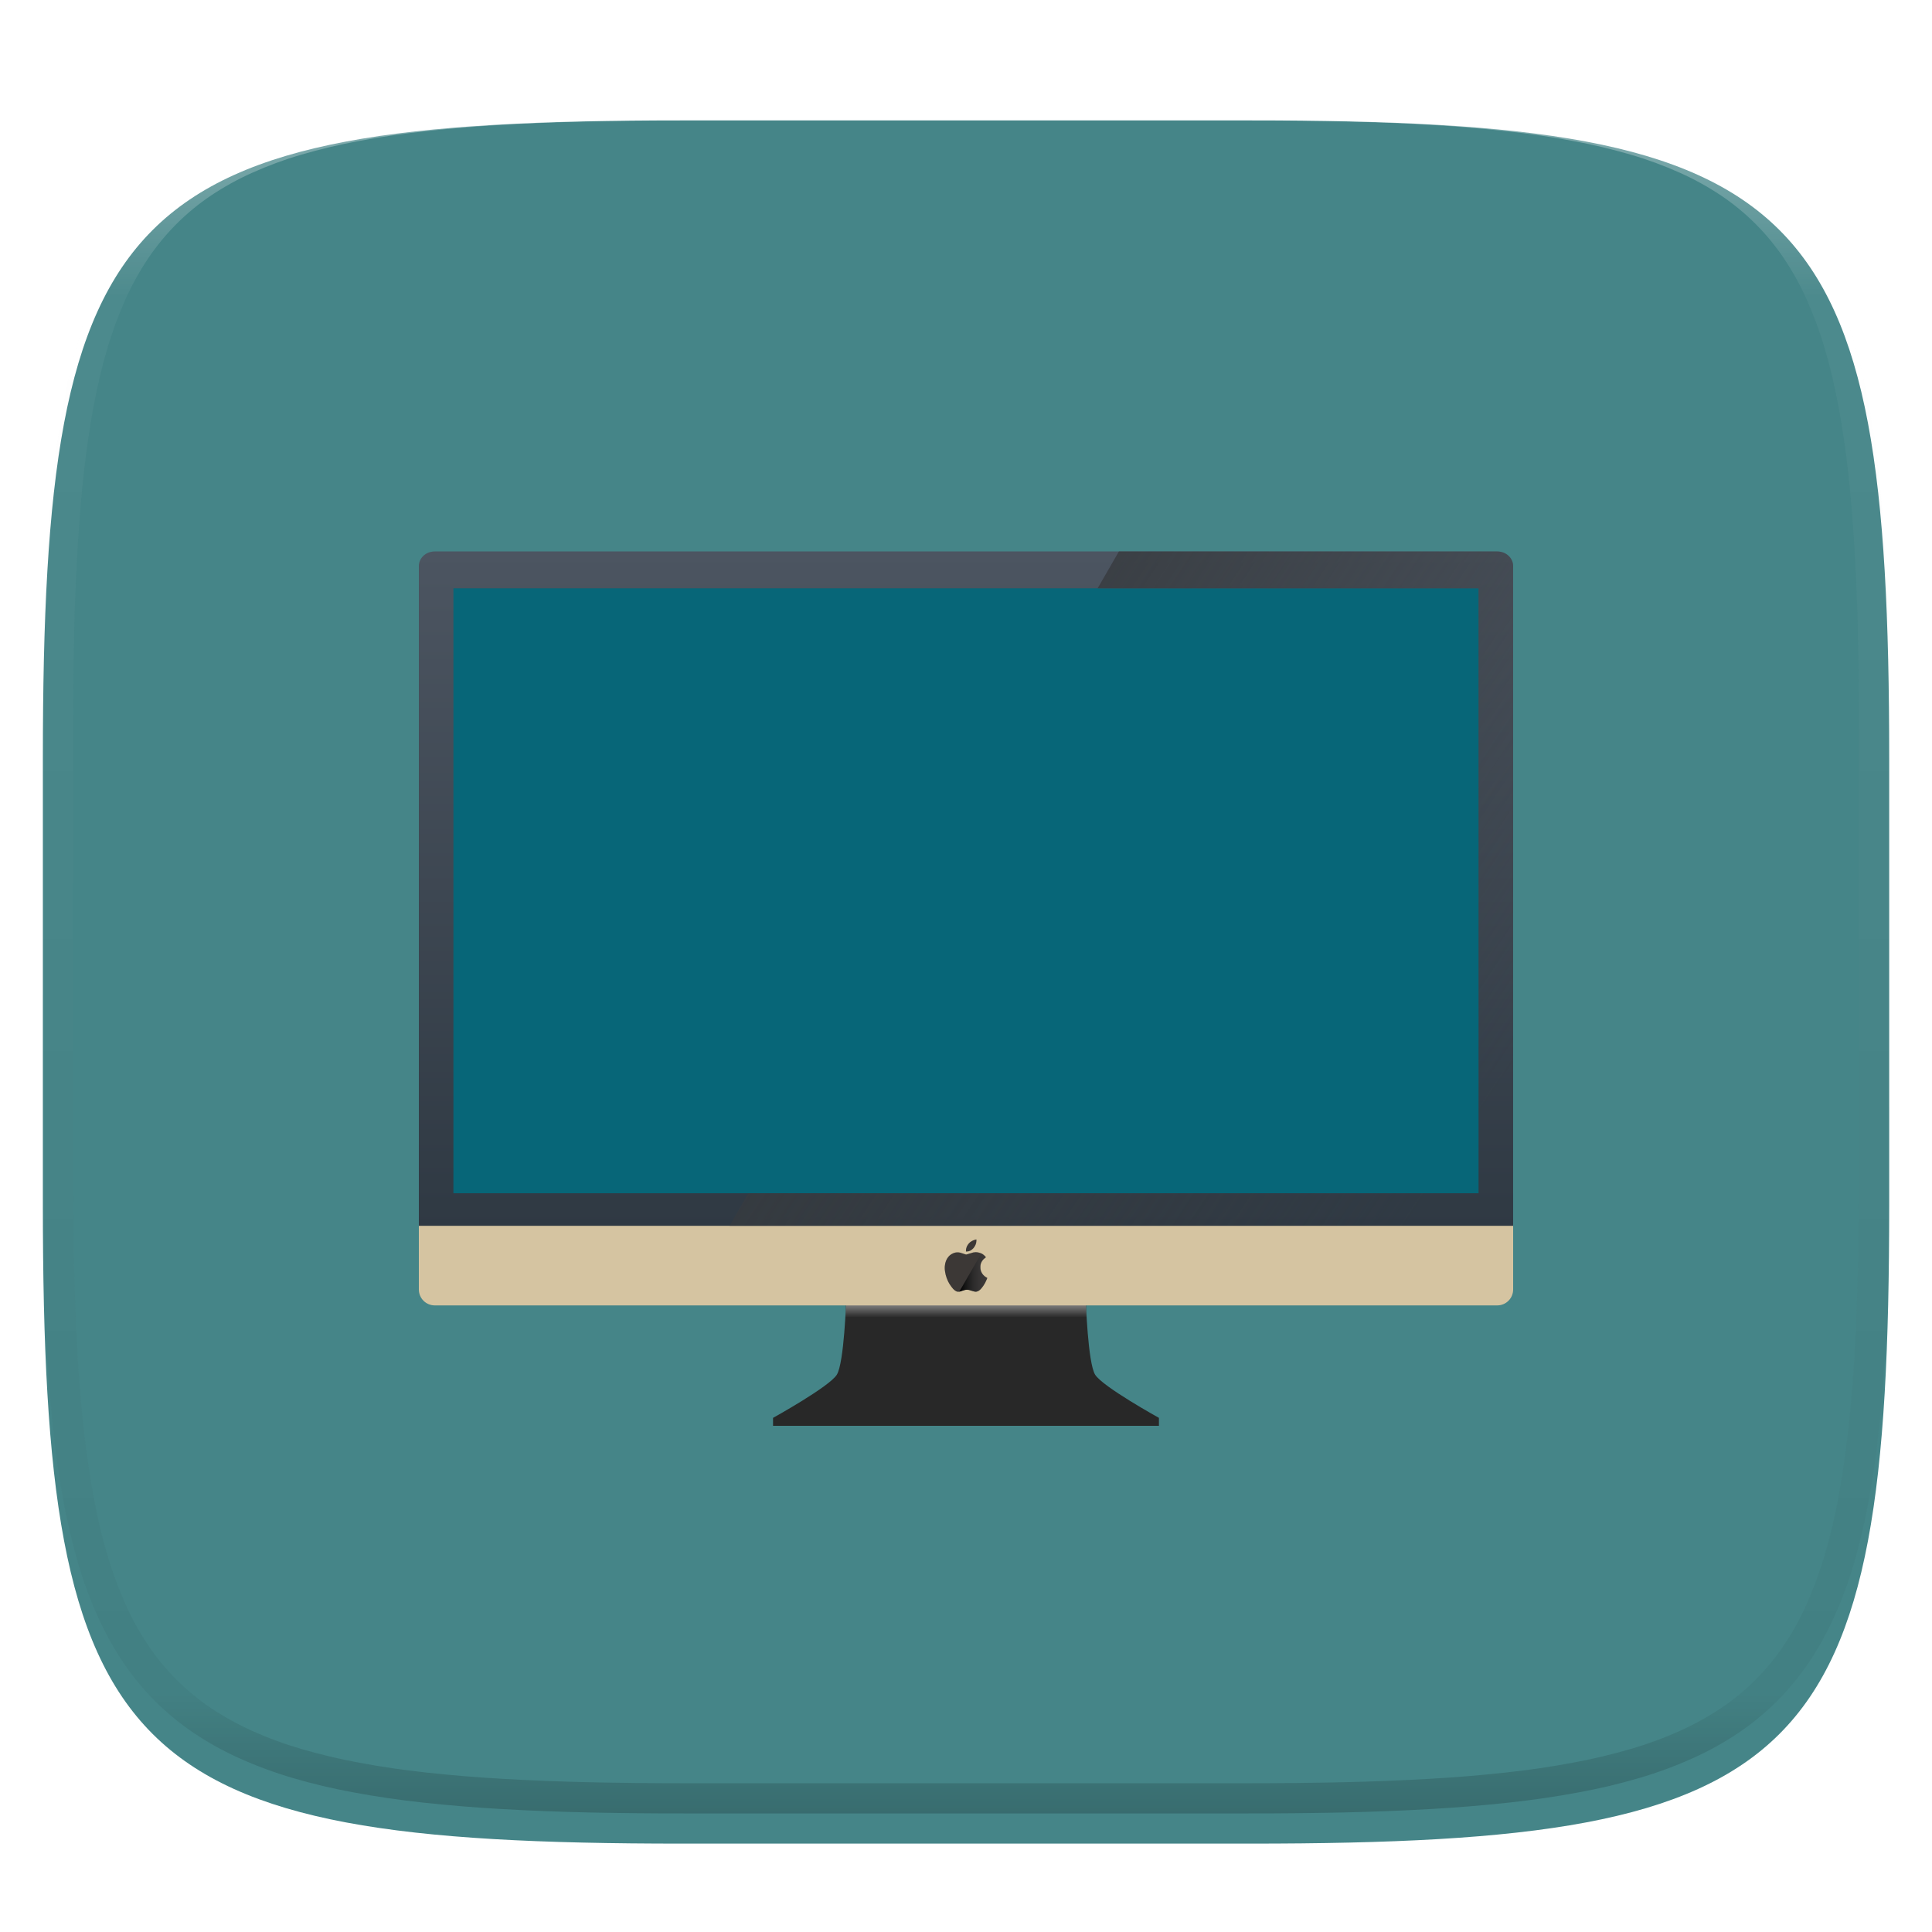 <svg xmlns="http://www.w3.org/2000/svg" style="isolation:isolate" width="256" height="256" viewBox="0 0 256 256">
 <defs>
  <clipPath id="_clipPath_5DyOXQ4PirXsUkEUG2uf12PfBeXgK6ZX">
   <rect width="256" height="256"/>
  </clipPath>
 </defs>
 <g clip-path="url(#_clipPath_5DyOXQ4PirXsUkEUG2uf12PfBeXgK6ZX)">
  <defs>
   <filter id="Bj1zuCntDhGZkElTwERSlD3bR70nCYXU" width="400%" height="400%" x="-200%" y="-200%" color-interpolation-filters="sRGB" filterUnits="objectBoundingBox">
    <feGaussianBlur xmlns="http://www.w3.org/2000/svg" in="SourceGraphic" stdDeviation="4.294"/>
    <feOffset xmlns="http://www.w3.org/2000/svg" dx="0" dy="4" result="pf_100_offsetBlur"/>
    <feFlood xmlns="http://www.w3.org/2000/svg" flood-opacity=".4"/>
    <feComposite xmlns="http://www.w3.org/2000/svg" in2="pf_100_offsetBlur" operator="in" result="pf_100_dropShadow"/>
    <feBlend xmlns="http://www.w3.org/2000/svg" in="SourceGraphic" in2="pf_100_dropShadow" mode="normal"/>
   </filter>
  </defs>
  <g filter="url(#Bj1zuCntDhGZkElTwERSlD3bR70nCYXU)">
   <linearGradient id="_lgradient_20" x1=".5" x2=".5" y1="0" y2="1" gradientTransform="matrix(244.648,0,0,228.338,5.68,11.95)" gradientUnits="userSpaceOnUse">
    <stop offset="0%" style="stop-color:rgb(26,214,171)"/>
    <stop offset="100%" style="stop-color:rgb(50,157,182)"/>
   </linearGradient>
   <path fill="#458588" d="M 165.689 11.95 C 239.745 11.95 250.328 22.507 250.328 96.494 L 250.328 155.745 C 250.328 229.731 239.745 240.288 165.689 240.288 L 90.319 240.288 C 16.264 240.288 5.68 229.731 5.68 155.745 L 5.68 96.494 C 5.68 22.507 16.264 11.95 90.319 11.95 L 165.689 11.95 Z"/>
  </g>
  <g opacity=".4">
   <linearGradient id="_lgradient_21" x1=".517" x2=".517" y1="0" y2="1" gradientTransform="matrix(244.65,0,0,228.34,5.68,11.95)" gradientUnits="userSpaceOnUse">
    <stop offset="0%" style="stop-color:rgb(255,255,255)"/>
    <stop offset="12.5%" stop-opacity=".098" style="stop-color:rgb(255,255,255)"/>
    <stop offset="92.5%" stop-opacity=".098" style="stop-color:rgb(0,0,0)"/>
    <stop offset="100%" stop-opacity=".498" style="stop-color:rgb(0,0,0)"/>
   </linearGradient>
   <path fill="url(#_lgradient_21)" fill-rule="evenodd" d="M 165.068 11.951 C 169.396 11.941 173.724 11.991 178.052 12.089 C 181.927 12.167 185.803 12.315 189.678 12.541 C 193.131 12.737 196.583 13.022 200.026 13.395 C 203.085 13.73 206.144 14.181 209.174 14.741 C 211.889 15.243 214.574 15.881 217.22 16.657 C 219.62 17.355 221.971 18.219 224.243 19.241 C 226.358 20.184 228.384 21.304 230.302 22.591 C 232.142 23.829 233.863 25.244 235.437 26.806 C 237.001 28.378 238.417 30.088 239.656 31.925 C 240.945 33.841 242.066 35.865 243.02 37.967 C 244.043 40.247 244.909 42.585 245.617 44.972 C 246.394 47.615 247.034 50.297 247.535 53.009 C 248.096 56.035 248.548 59.081 248.883 62.136 C 249.257 65.575 249.542 69.014 249.739 72.462 C 249.965 76.323 250.112 80.194 250.201 84.055 C 250.289 88.378 250.339 92.701 250.329 97.014 L 250.329 155.226 C 250.339 159.549 250.289 163.862 250.201 168.185 C 250.112 172.056 249.965 175.917 249.739 179.778 C 249.542 183.226 249.257 186.675 248.883 190.104 C 248.548 193.159 248.096 196.215 247.535 199.241 C 247.034 201.943 246.394 204.625 245.617 207.268 C 244.909 209.655 244.043 212.003 243.02 214.273 C 242.066 216.385 240.945 218.399 239.656 220.315 C 238.417 222.152 237.001 223.872 235.437 225.434 C 233.863 226.996 232.142 228.411 230.302 229.649 C 228.384 230.936 226.358 232.056 224.243 232.999 C 221.971 234.021 219.62 234.885 217.22 235.593 C 214.574 236.369 211.889 237.007 209.174 237.499 C 206.144 238.068 203.085 238.51 200.026 238.845 C 196.583 239.218 193.131 239.503 189.678 239.699 C 185.803 239.925 181.927 240.073 178.052 240.161 C 173.724 240.249 169.396 240.299 165.068 240.289 L 90.942 240.289 C 86.614 240.299 82.286 240.249 77.958 240.161 C 74.083 240.073 70.207 239.925 66.332 239.699 C 62.879 239.503 59.427 239.218 55.984 238.845 C 52.925 238.51 49.866 238.068 46.836 237.499 C 44.121 237.007 41.436 236.369 38.79 235.593 C 36.39 234.885 34.039 234.021 31.767 232.999 C 29.652 232.056 27.626 230.936 25.708 229.649 C 23.868 228.411 22.147 226.996 20.573 225.434 C 19.009 223.872 17.593 222.152 16.354 220.315 C 15.065 218.399 13.944 216.385 12.99 214.273 C 11.967 212.003 11.101 209.655 10.393 207.268 C 9.616 204.625 8.976 201.943 8.475 199.241 C 7.914 196.215 7.462 193.159 7.127 190.104 C 6.753 186.675 6.468 183.226 6.271 179.778 C 6.045 175.917 5.898 172.056 5.809 168.185 C 5.721 163.862 5.671 159.549 5.681 155.226 L 5.681 97.014 C 5.671 92.701 5.721 88.378 5.809 84.055 C 5.898 80.194 6.045 76.323 6.271 72.462 C 6.468 69.014 6.753 65.575 7.127 62.136 C 7.462 59.081 7.914 56.035 8.475 53.009 C 8.976 50.297 9.616 47.615 10.393 44.972 C 11.101 42.585 11.967 40.247 12.99 37.967 C 13.944 35.865 15.065 33.841 16.354 31.925 C 17.593 30.088 19.009 28.378 20.573 26.806 C 22.147 25.244 23.868 23.829 25.708 22.591 C 27.626 21.304 29.652 20.184 31.767 19.241 C 34.039 18.219 36.39 17.355 38.79 16.657 C 41.436 15.881 44.121 15.243 46.836 14.741 C 49.866 14.181 52.925 13.73 55.984 13.395 C 59.427 13.022 62.879 12.737 66.332 12.541 C 70.207 12.315 74.083 12.167 77.958 12.089 C 82.286 11.991 86.614 11.941 90.942 11.951 L 165.068 11.951 Z M 165.078 15.96 C 169.376 15.95 173.675 15.999 177.973 16.087 C 181.8 16.176 185.626 16.323 189.452 16.539 C 192.836 16.736 196.219 17.011 199.583 17.384 C 202.554 17.699 205.515 18.131 208.446 18.681 C 211.023 19.153 213.58 19.762 216.099 20.499 C 218.322 21.147 220.495 21.953 222.6 22.896 C 224.509 23.751 226.338 24.763 228.069 25.922 C 229.692 27.013 231.207 28.26 232.594 29.646 C 233.981 31.031 235.23 32.544 236.332 34.165 C 237.492 35.894 238.506 37.712 239.361 39.608 C 240.306 41.72 241.112 43.892 241.761 46.102 C 242.509 48.617 243.109 51.162 243.591 53.736 C 244.132 56.664 244.565 59.611 244.889 62.578 C 245.263 65.938 245.539 69.308 245.735 72.688 C 245.952 76.51 246.109 80.322 246.188 84.144 C 246.276 88.437 246.325 92.721 246.325 97.014 C 246.325 97.014 246.325 97.014 246.325 97.014 L 246.325 155.226 C 246.325 155.226 246.325 155.226 246.325 155.226 C 246.325 159.519 246.276 163.803 246.188 168.096 C 246.109 171.918 245.952 175.74 245.735 179.552 C 245.539 182.932 245.263 186.302 244.889 189.672 C 244.565 192.629 244.132 195.576 243.591 198.504 C 243.109 201.078 242.509 203.623 241.761 206.138 C 241.112 208.358 240.306 210.52 239.361 212.632 C 238.506 214.528 237.492 216.356 236.332 218.075 C 235.23 219.706 233.981 221.219 232.594 222.604 C 231.207 223.98 229.692 225.227 228.069 226.318 C 226.338 227.477 224.509 228.489 222.6 229.344 C 220.495 230.297 218.322 231.093 216.099 231.741 C 213.58 232.478 211.023 233.087 208.446 233.559 C 205.515 234.109 202.554 234.541 199.583 234.865 C 196.219 235.229 192.836 235.514 189.452 235.701 C 185.626 235.917 181.8 236.074 177.973 236.153 C 173.675 236.251 169.376 236.29 165.078 236.29 C 165.078 236.29 165.078 236.29 165.068 236.29 L 90.942 236.29 C 90.932 236.29 90.932 236.29 90.932 236.29 C 86.634 236.29 82.335 236.251 78.037 236.153 C 74.21 236.074 70.384 235.917 66.558 235.701 C 63.174 235.514 59.791 235.229 56.427 234.865 C 53.456 234.541 50.495 234.109 47.564 233.559 C 44.987 233.087 42.43 232.478 39.911 231.741 C 37.688 231.093 35.515 230.297 33.41 229.344 C 31.501 228.489 29.672 227.477 27.941 226.318 C 26.318 225.227 24.803 223.98 23.416 222.604 C 22.029 221.219 20.78 219.706 19.678 218.075 C 18.518 216.356 17.504 214.528 16.649 212.632 C 15.704 210.52 14.898 208.358 14.249 206.138 C 13.501 203.623 12.901 201.078 12.419 198.504 C 11.878 195.576 11.445 192.629 11.121 189.672 C 10.747 186.302 10.472 182.932 10.275 179.552 C 10.058 175.74 9.901 171.918 9.822 168.096 C 9.734 163.803 9.685 159.519 9.685 155.226 C 9.685 155.226 9.685 155.226 9.685 155.226 L 9.685 97.014 C 9.685 97.014 9.685 97.014 9.685 97.014 C 9.685 92.721 9.734 88.437 9.822 84.144 C 9.901 80.322 10.058 76.51 10.275 72.688 C 10.472 69.308 10.747 65.938 11.121 62.578 C 11.445 59.611 11.878 56.664 12.419 53.736 C 12.901 51.162 13.501 48.617 14.249 46.102 C 14.898 43.892 15.704 41.72 16.649 39.608 C 17.504 37.712 18.518 35.894 19.678 34.165 C 20.78 32.544 22.029 31.031 23.416 29.646 C 24.803 28.26 26.318 27.013 27.941 25.922 C 29.672 24.763 31.501 23.751 33.41 22.896 C 35.515 21.953 37.688 21.147 39.911 20.499 C 42.43 19.762 44.987 19.153 47.564 18.681 C 50.495 18.131 53.456 17.699 56.427 17.384 C 59.791 17.011 63.174 16.736 66.558 16.539 C 70.384 16.323 74.21 16.176 78.037 16.087 C 82.335 15.999 86.634 15.95 90.932 15.96 C 90.932 15.96 90.932 15.96 90.942 15.96 L 165.068 15.96 C 165.078 15.96 165.078 15.96 165.078 15.96 Z"/>
  </g>
  <g filter="url(#3bgUgbfBnOT5qhHnmkMndNS9dhGP0oTb)">
   <linearGradient id="_lgradient_22" x1=".5" x2=".5" y1="0" y2="1" gradientTransform="matrix(140.736,0,0,93.822,57.694,71.898)" gradientUnits="userSpaceOnUse">
    <stop offset="0%" style="stop-color:rgb(26,214,171)"/>
    <stop offset="100%" style="stop-color:rgb(50,157,182)"/>
   </linearGradient>
   <path fill="#076678" d="M 57.694 71.898 L 198.431 71.898 L 198.431 165.719 L 57.694 165.719 L 57.694 71.898 Z"/>
   <path fill="#282828" fill-rule="evenodd" d="M 112.385 166.874 L 112.121 168.283 C 112.121 168.283 111.857 176.563 110.888 178.148 C 109.919 179.734 102.432 183.874 102.432 183.874 L 102.432 184.931 L 153.564 184.931 L 153.564 183.874 C 153.564 183.874 146.077 179.734 145.109 178.148 C 144.14 176.563 143.875 168.283 143.875 168.283 L 143.611 166.874 L 127.999 167.178 L 112.386 166.874 L 112.385 166.874 Z"/>
   <linearGradient id="_lgradient_23" x1=".52" x2=".52" y1=".566" y2="1.001" gradientTransform="matrix(31.977,0,0,3.7,112.01,166.874)" gradientUnits="userSpaceOnUse">
    <stop offset="0%" style="stop-color:rgb(123,123,123)"/>
    <stop offset="100%" stop-opacity="0" style="stop-color:rgb(123,123,123)"/>
   </linearGradient>
   <path fill="url(#_lgradient_23)" d="M 112.385 166.874 L 112.121 168.283 C 112.121 168.283 112.087 169.261 112.01 170.573 L 143.986 170.573 C 143.909 169.261 143.875 168.283 143.875 168.283 L 143.611 166.874 L 127.998 167.178 L 112.386 166.874 L 112.385 166.874 Z"/>
   <linearGradient id="_lgradient_24" x1="0" x2="0" y1="0" y2="1" gradientTransform="matrix(144.997,0,0,92.865,55.5,69.069)" gradientUnits="userSpaceOnUse">
    <stop offset="0%" style="stop-color:rgb(76,85,97)"/>
    <stop offset="100%" style="stop-color:rgb(46,56,66)"/>
   </linearGradient>
   <path fill="url(#_lgradient_24)" d="M 57.612 69.069 C 56.442 69.069 55.5 69.93 55.5 71 L 55.5 158.463 C 55.5 159.533 56.442 160.394 57.612 160.394 L 57.694 160.394 L 57.694 161.665 L 195.917 161.935 L 196.412 160.394 L 198.385 160.394 C 199.555 160.394 200.497 159.533 200.497 158.463 L 200.497 71 C 200.497 69.931 199.555 69.069 198.385 69.069 L 57.609 69.069 L 57.612 69.069 Z M 60.08 73.951 L 195.916 73.951 L 195.916 154.11 L 60.08 154.11 L 60.08 73.951 L 60.08 73.951 Z"/>
   <path fill="#d5c4a1" d="M 55.5 158.427 L 55.5 166.861 C 55.5 168.031 56.442 168.973 57.612 168.973 L 198.388 168.973 C 199.558 168.973 200.5 168.031 200.5 166.861 L 200.5 158.427 L 60.087 158.427 L 55.5 158.427 Z"/>
   <path fill="#3c3836" fill-rule="evenodd" d="M 129.335 160.239 L 129.335 160.241 C 129.335 160.242 129.308 160.248 129.254 160.257 C 129.2 160.266 129.13 160.286 129.043 160.317 C 128.956 160.347 128.874 160.383 128.797 160.426 C 128.719 160.468 128.647 160.515 128.579 160.566 C 128.511 160.618 128.45 160.674 128.396 160.735 C 128.342 160.796 128.291 160.861 128.245 160.929 C 128.198 160.997 128.156 161.069 128.119 161.145 C 128.083 161.221 128.055 161.301 128.034 161.386 C 128.012 161.47 128 161.566 127.997 161.674 L 127.991 161.836 L 128.107 161.835 C 128.185 161.833 128.266 161.822 128.35 161.801 C 128.435 161.78 128.511 161.751 128.581 161.715 C 128.65 161.679 128.719 161.633 128.788 161.577 C 128.857 161.522 128.92 161.463 128.978 161.399 C 129.035 161.334 129.09 161.261 129.141 161.178 C 129.193 161.096 129.235 161.017 129.268 160.939 C 129.301 160.862 129.327 160.785 129.345 160.707 C 129.364 160.63 129.376 160.545 129.381 160.454 C 129.385 160.363 129.387 160.304 129.386 160.278 L 129.384 160.239 L 129.335 160.239 L 129.335 160.239 Z M 129.289 161.917 C 129.184 161.917 129.084 161.926 128.99 161.945 C 128.896 161.964 128.729 162.014 128.487 162.096 C 128.246 162.178 128.104 162.221 128.062 162.223 C 128.019 162.225 127.983 162.223 127.953 162.216 C 127.922 162.209 127.821 162.175 127.65 162.114 C 127.479 162.053 127.337 162.008 127.225 161.98 C 127.112 161.952 127.002 161.938 126.894 161.938 C 126.786 161.938 126.686 161.947 126.595 161.966 C 126.504 161.985 126.412 162.013 126.321 162.05 C 126.229 162.088 126.139 162.135 126.05 162.191 C 125.961 162.247 125.887 162.303 125.828 162.356 C 125.77 162.41 125.714 162.469 125.662 162.531 C 125.609 162.593 125.556 162.666 125.505 162.75 C 125.453 162.835 125.407 162.923 125.368 163.014 C 125.328 163.106 125.294 163.205 125.266 163.313 C 125.237 163.421 125.216 163.536 125.202 163.658 L 125.181 163.841 L 125.178 163.841 L 125.178 164.157 L 125.207 164.403 C 125.227 164.568 125.256 164.727 125.294 164.882 C 125.331 165.036 125.377 165.189 125.431 165.339 C 125.485 165.489 125.544 165.632 125.608 165.767 C 125.673 165.901 125.74 166.024 125.809 166.135 C 125.878 166.247 125.961 166.368 126.058 166.498 C 126.156 166.628 126.234 166.725 126.293 166.788 C 126.351 166.851 126.415 166.91 126.483 166.964 C 126.551 167.018 126.614 167.059 126.672 167.087 C 126.731 167.115 126.772 167.133 126.796 167.14 C 126.819 167.147 126.835 167.151 126.845 167.154 L 126.859 167.157 L 126.883 167.161 L 126.908 167.164 L 126.908 167.168 L 127.049 167.168 L 127.049 167.164 L 127.077 167.161 L 127.105 167.157 L 127.235 167.122 C 127.322 167.099 127.435 167.062 127.573 167.013 C 127.711 166.964 127.817 166.932 127.889 166.918 C 127.962 166.904 128.044 166.897 128.136 166.897 C 128.227 166.897 128.316 166.906 128.403 166.925 C 128.49 166.944 128.609 166.98 128.762 167.034 C 128.914 167.088 129.028 167.122 129.103 167.136 C 129.178 167.15 129.234 167.158 129.272 167.159 L 129.328 167.161 L 129.335 167.159 L 129.342 167.157 L 129.37 167.154 C 129.389 167.152 129.43 167.141 129.493 167.122 C 129.557 167.103 129.62 167.075 129.683 167.038 C 129.747 167 129.808 166.954 129.868 166.899 C 129.928 166.844 129.994 166.774 130.065 166.688 C 130.137 166.602 130.217 166.495 130.306 166.366 C 130.395 166.237 130.473 166.111 130.539 165.988 C 130.607 165.865 130.671 165.726 130.734 165.571 L 130.826 165.339 L 130.826 165.325 L 130.819 165.324 L 130.812 165.322 L 130.805 165.318 L 130.798 165.315 L 130.788 165.311 C 130.78 165.309 130.74 165.285 130.665 165.241 C 130.589 165.196 130.523 165.15 130.466 165.102 C 130.408 165.054 130.353 165.002 130.299 164.945 C 130.245 164.889 130.193 164.824 130.144 164.749 C 130.095 164.673 130.053 164.594 130.017 164.509 C 129.982 164.425 129.955 164.338 129.936 164.249 C 129.918 164.16 129.908 164.045 129.908 163.904 C 129.908 163.764 129.917 163.654 129.933 163.574 C 129.949 163.494 129.973 163.416 130.003 163.338 C 130.034 163.261 130.074 163.183 130.123 163.106 C 130.172 163.029 130.228 162.957 130.292 162.891 C 130.355 162.826 130.428 162.762 130.511 162.7 L 130.636 162.607 L 130.638 162.605 L 130.64 162.603 L 130.64 162.589 L 130.638 162.588 C 130.637 162.586 130.633 162.581 130.628 162.574 C 130.622 162.565 130.593 162.53 130.541 162.469 C 130.49 162.408 130.432 162.351 130.369 162.297 C 130.306 162.243 130.237 162.195 130.164 162.152 C 130.09 162.108 130.01 162.07 129.926 162.037 C 129.842 162.004 129.741 161.976 129.623 161.952 C 129.506 161.929 129.395 161.917 129.289 161.917 L 129.289 161.917 Z"/>
   <linearGradient id="_lgradient_25" x1="0" x2=".868" y1=".5" y2="1.001" gradientTransform="matrix(103.821,0,0,89.355,96.672,69.069)" gradientUnits="userSpaceOnUse">
    <stop offset="0%" style="stop-color:rgb(55,59,63)"/>
    <stop offset="100%" stop-opacity="0" style="stop-color:rgb(55,59,63)"/>
   </linearGradient>
   <path fill="url(#_lgradient_25)" fill-rule="evenodd" d="M 148.262 69.069 L 145.443 73.951 L 195.916 73.951 L 195.916 154.11 L 99.163 154.11 L 96.672 158.425 L 200.493 158.425 L 200.493 71.001 C 200.493 69.932 199.551 69.071 198.381 69.071 L 148.257 69.071 L 148.262 69.069 Z"/>
   <linearGradient id="_lgradient_26" x1="0" x2="1.001" y1=".501" y2=".501" gradientTransform="matrix(3.713,0,0,5.075,127.11,162.083)" gradientUnits="userSpaceOnUse">
    <stop offset="1.739%" style="stop-color:rgb(0,0,0)"/>
    <stop offset="100%" stop-opacity="0" style="stop-color:rgb(55,59,63)"/>
   </linearGradient>
   <path fill="url(#_lgradient_26)" fill-rule="evenodd" d="M 130.036 162.083 L 127.11 167.152 L 127.232 167.119 C 127.319 167.095 127.431 167.059 127.57 167.01 C 127.708 166.96 127.813 166.929 127.886 166.915 C 127.959 166.901 128.041 166.894 128.132 166.894 C 128.224 166.894 128.313 166.903 128.4 166.922 C 128.486 166.941 128.606 166.977 128.758 167.031 C 128.911 167.085 129.024 167.119 129.099 167.133 C 129.175 167.147 129.231 167.155 129.268 167.156 L 129.324 167.158 L 129.332 167.156 L 129.339 167.154 L 129.367 167.151 C 129.386 167.148 129.427 167.138 129.49 167.119 C 129.553 167.1 129.617 167.072 129.68 167.035 C 129.743 166.997 129.805 166.951 129.865 166.896 C 129.925 166.841 129.99 166.77 130.062 166.685 C 130.133 166.599 130.213 166.492 130.303 166.363 C 130.392 166.234 130.469 166.108 130.536 165.984 C 130.603 165.862 130.668 165.723 130.73 165.568 L 130.823 165.336 L 130.823 165.322 L 130.816 165.32 L 130.809 165.318 L 130.802 165.315 L 130.795 165.311 L 130.784 165.308 C 130.777 165.306 130.736 165.282 130.661 165.238 C 130.586 165.193 130.52 165.147 130.463 165.098 C 130.405 165.051 130.349 164.999 130.295 164.942 C 130.241 164.886 130.19 164.82 130.141 164.745 C 130.091 164.67 130.049 164.591 130.014 164.506 C 129.979 164.422 129.952 164.335 129.933 164.246 C 129.914 164.157 129.905 164.042 129.905 163.901 C 129.905 163.761 129.913 163.65 129.93 163.571 C 129.946 163.491 129.969 163.412 130 163.335 C 130.03 163.258 130.07 163.18 130.119 163.103 C 130.169 163.025 130.225 162.954 130.288 162.888 C 130.352 162.823 130.425 162.759 130.508 162.697 L 130.633 162.603 L 130.634 162.601 L 130.636 162.6 L 130.636 162.586 L 130.634 162.584 C 130.633 162.583 130.63 162.578 130.625 162.57 C 130.618 162.562 130.59 162.527 130.538 162.466 C 130.486 162.405 130.429 162.348 130.366 162.294 C 130.302 162.24 130.234 162.191 130.16 162.148 C 130.121 162.125 130.079 162.103 130.036 162.083 L 130.036 162.083 Z"/>
  </g>
  <defs>
   <filter id="3bgUgbfBnOT5qhHnmkMndNS9dhGP0oTb" width="400%" height="400%" x="-200%" y="-200%" color-interpolation-filters="sRGB" filterUnits="objectBoundingBox">
    <feGaussianBlur xmlns="http://www.w3.org/2000/svg" in="SourceGraphic" stdDeviation="4.294"/>
    <feOffset xmlns="http://www.w3.org/2000/svg" dx="0" dy="4" result="pf_100_offsetBlur"/>
    <feFlood xmlns="http://www.w3.org/2000/svg" flood-opacity=".4"/>
    <feComposite xmlns="http://www.w3.org/2000/svg" in2="pf_100_offsetBlur" operator="in" result="pf_100_dropShadow"/>
    <feBlend xmlns="http://www.w3.org/2000/svg" in="SourceGraphic" in2="pf_100_dropShadow" mode="normal"/>
   </filter>
  </defs>
 </g>
</svg>
